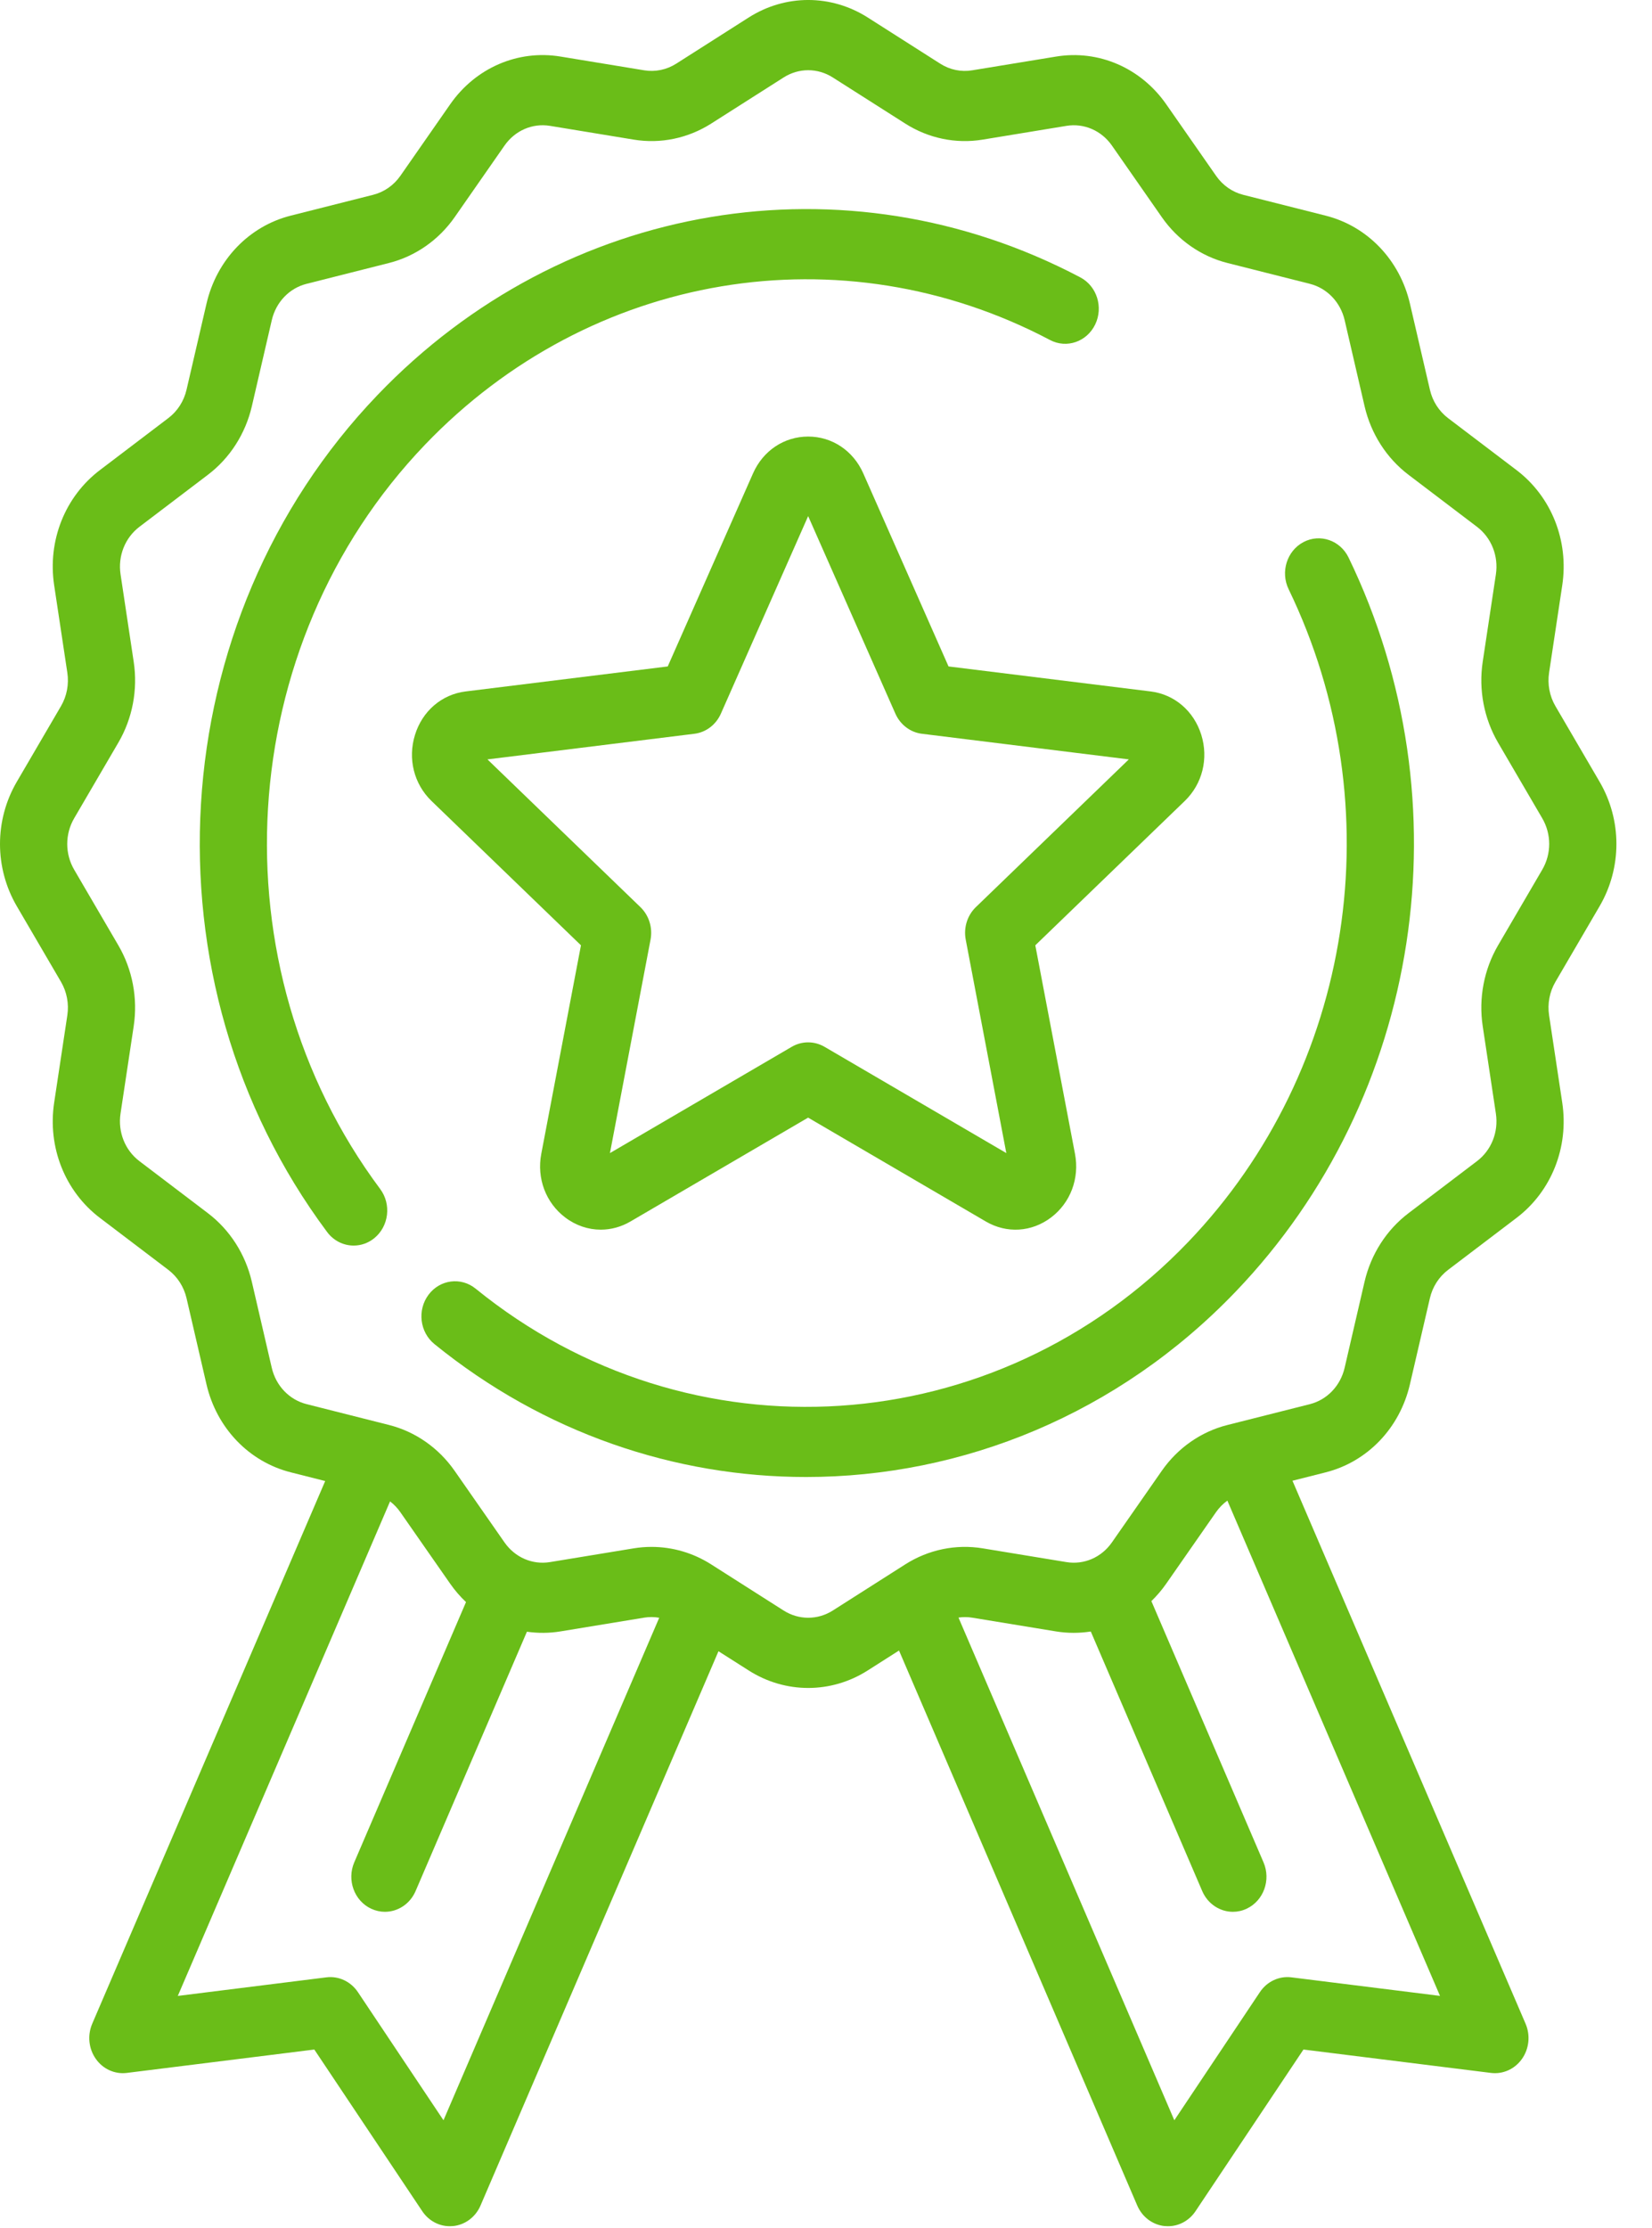 <svg width="46" height="62" viewBox="0 0 46 62" fill="none" xmlns="http://www.w3.org/2000/svg">
<path d="M44.541 25.221C45.165 24.152 45.165 22.826 44.541 21.758L43.31 19.651C43.148 19.374 43.086 19.044 43.134 18.723L43.501 16.29C43.688 15.05 43.2 13.822 42.228 13.084L40.32 11.636C40.068 11.444 39.889 11.165 39.816 10.848L39.26 8.452C38.978 7.235 38.078 6.296 36.913 6.002L34.617 5.422C34.314 5.345 34.046 5.158 33.863 4.895L32.475 2.904C31.768 1.889 30.59 1.379 29.403 1.575L27.071 1.957C26.764 2.008 26.448 1.943 26.182 1.773L24.164 0.488C23.14 -0.163 21.869 -0.163 20.846 0.488L18.828 1.773C18.562 1.942 18.246 2.007 17.938 1.957L15.607 1.574C14.42 1.379 13.242 1.888 12.535 2.903L11.148 4.894C10.964 5.157 10.696 5.344 10.393 5.421L8.098 6.001C6.932 6.295 6.032 7.234 5.75 8.451L5.194 10.847C5.121 11.163 4.942 11.443 4.69 11.634L2.782 13.083C1.809 13.821 1.321 15.049 1.508 16.289L1.875 18.723C1.923 19.044 1.861 19.373 1.699 19.651L0.468 21.758C-0.156 22.826 -0.156 24.153 0.468 25.221L1.699 27.327C1.861 27.605 1.923 27.935 1.875 28.256L1.508 30.688C1.321 31.928 1.809 33.157 2.781 33.895L4.689 35.343C4.941 35.535 5.12 35.814 5.194 36.13L5.749 38.526C6.031 39.743 6.931 40.682 8.097 40.977L9.055 41.219L2.568 56.323C2.43 56.645 2.468 57.018 2.668 57.301C2.867 57.585 3.198 57.734 3.532 57.692L8.752 57.041L11.759 61.542C11.935 61.805 12.223 61.959 12.527 61.959C12.556 61.959 12.585 61.958 12.614 61.955C12.95 61.922 13.243 61.703 13.38 61.383L20.006 45.956L20.846 46.49C21.357 46.816 21.931 46.978 22.505 46.978C23.078 46.978 23.652 46.816 24.163 46.49L25.033 45.936L31.667 61.383C31.805 61.704 32.098 61.922 32.433 61.955C32.463 61.958 32.492 61.959 32.521 61.959C32.825 61.959 33.112 61.805 33.288 61.542L36.295 57.041L41.515 57.692C41.85 57.734 42.18 57.585 42.38 57.301C42.579 57.018 42.618 56.645 42.48 56.324L35.989 41.211L36.911 40.978C38.077 40.684 38.977 39.745 39.259 38.528L39.815 36.132C39.888 35.815 40.068 35.536 40.32 35.344L42.227 33.896C43.2 33.158 43.688 31.929 43.501 30.689L43.134 28.256C43.086 27.935 43.148 27.605 43.31 27.328L44.541 25.221ZM12.349 59.01L9.966 55.443C9.768 55.148 9.431 54.989 9.088 55.032L4.951 55.549L10.861 41.786C10.97 41.869 11.066 41.969 11.146 42.084L12.534 44.075C12.666 44.264 12.814 44.435 12.976 44.588L9.864 51.832C9.653 52.324 9.864 52.902 10.335 53.122C10.46 53.18 10.59 53.208 10.717 53.208C11.075 53.208 11.416 52.993 11.572 52.631L14.672 45.413C14.977 45.456 15.291 45.456 15.606 45.404L17.938 45.021C18.077 44.998 18.218 45 18.356 45.024L12.349 59.01ZM40.097 55.548L35.96 55.032C35.617 54.989 35.279 55.148 35.082 55.443L32.699 59.01L26.689 45.019C26.815 45.001 26.944 45.001 27.071 45.022L29.402 45.404C29.73 45.458 30.057 45.456 30.373 45.407L33.476 52.631C33.632 52.993 33.973 53.208 34.33 53.208C34.458 53.208 34.588 53.181 34.712 53.122C35.184 52.902 35.394 52.324 35.183 51.832L32.06 44.561C32.211 44.415 32.35 44.253 32.474 44.075L33.861 42.084C33.949 41.959 34.056 41.851 34.176 41.764L40.097 55.548ZM42.944 24.204L41.713 26.311C41.321 26.983 41.169 27.782 41.286 28.559L41.653 30.993C41.73 31.505 41.528 32.012 41.127 32.316L39.219 33.765C38.608 34.229 38.174 34.906 37.996 35.672L37.441 38.068C37.324 38.571 36.953 38.958 36.472 39.08L34.176 39.66C33.442 39.845 32.793 40.298 32.349 40.936L30.961 42.927C30.669 43.346 30.183 43.556 29.693 43.475L27.362 43.092C26.617 42.97 25.852 43.128 25.208 43.538L23.189 44.823C22.767 45.091 22.242 45.091 21.82 44.823L19.801 43.538C19.299 43.218 18.724 43.052 18.141 43.052C17.977 43.052 17.811 43.065 17.647 43.092L15.315 43.475C14.825 43.556 14.339 43.345 14.047 42.926L12.659 40.935C12.215 40.298 11.566 39.844 10.832 39.659L8.537 39.079C8.055 38.957 7.684 38.57 7.567 38.067L7.012 35.672C6.834 34.905 6.4 34.228 5.789 33.764L3.882 32.316C3.48 32.011 3.279 31.504 3.356 30.992L3.723 28.559C3.84 27.781 3.689 26.983 3.296 26.311L2.065 24.204C1.808 23.763 1.808 23.215 2.065 22.774L3.296 20.667C3.689 19.995 3.841 19.197 3.723 18.419L3.357 15.986C3.279 15.474 3.481 14.967 3.882 14.662L5.79 13.213C6.401 12.75 6.835 12.072 7.013 11.306L7.568 8.91C7.685 8.408 8.056 8.02 8.538 7.899L10.833 7.319C11.567 7.133 12.216 6.68 12.661 6.043L14.048 4.052C14.34 3.633 14.826 3.422 15.316 3.503L17.647 3.886C18.392 4.009 19.157 3.85 19.802 3.44L21.82 2.156C22.242 1.887 22.767 1.887 23.189 2.156L25.208 3.44C25.852 3.85 26.617 4.009 27.362 3.886L29.694 3.503C30.184 3.423 30.67 3.633 30.962 4.052L32.35 6.043C32.794 6.681 33.443 7.134 34.177 7.319L36.472 7.899C36.954 8.021 37.325 8.409 37.442 8.911L37.997 11.307C38.175 12.073 38.609 12.751 39.22 13.214L41.127 14.662C41.529 14.967 41.73 15.475 41.653 15.986L41.286 18.419C41.169 19.197 41.321 19.995 41.713 20.668L42.944 22.774C43.202 23.215 43.202 23.763 42.944 24.204Z" fill="#6ABD18"/>
<path d="M37.552 15.519C37.319 15.037 36.757 14.844 36.295 15.087C35.834 15.33 35.649 15.918 35.882 16.399C38.814 22.459 37.691 29.759 33.088 34.563C27.737 40.148 19.206 40.707 13.244 35.865C12.837 35.534 12.249 35.61 11.932 36.035C11.614 36.461 11.688 37.075 12.095 37.406C15.15 39.887 18.803 41.107 22.445 41.107C26.799 41.107 31.135 39.363 34.411 35.944C39.587 30.542 40.849 22.333 37.552 15.519Z" fill="#6ABD18"/>
<path d="M33.45 20.451C33.243 19.789 32.704 19.326 32.041 19.244L26.412 18.548L24.038 13.175C23.758 12.543 23.17 12.15 22.503 12.15C21.835 12.15 21.247 12.543 20.968 13.175L18.593 18.548L12.964 19.244C12.301 19.326 11.761 19.789 11.556 20.451C11.349 21.113 11.525 21.819 12.015 22.292L16.177 26.309L15.072 32.112C14.942 32.795 15.197 33.474 15.737 33.883C16.035 34.109 16.38 34.223 16.728 34.223C17.011 34.223 17.295 34.148 17.556 33.995L22.502 31.105L27.449 33.995C28.031 34.336 28.728 34.293 29.268 33.883C29.808 33.474 30.063 32.795 29.933 32.112L28.828 26.309L32.99 22.292C33.48 21.819 33.656 21.114 33.45 20.451ZM27.173 25.246C26.934 25.477 26.827 25.82 26.891 26.153L28.021 32.092L22.959 29.134C22.817 29.052 22.66 29.01 22.502 29.01C22.345 29.01 22.188 29.051 22.046 29.134L16.984 32.092L18.114 26.153C18.178 25.82 18.071 25.477 17.832 25.246L13.573 21.135L19.334 20.422C19.657 20.383 19.937 20.17 20.073 19.862L22.503 14.364L24.932 19.862C25.069 20.17 25.348 20.383 25.672 20.422L31.432 21.135L27.173 25.246Z" fill="#6ABD18"/>
<path d="M30.082 7.72C23.552 4.277 15.686 5.593 10.509 10.997C4.493 17.277 3.89 27.29 9.109 34.289C9.293 34.536 9.569 34.666 9.848 34.666C10.049 34.666 10.251 34.599 10.422 34.46C10.829 34.129 10.903 33.515 10.585 33.09C5.946 26.867 6.482 17.963 11.833 12.378C16.437 7.572 23.431 6.401 29.238 9.463C29.699 9.707 30.262 9.513 30.495 9.032C30.728 8.551 30.543 7.963 30.082 7.72Z" fill="#6ABD18"/>
</svg>
